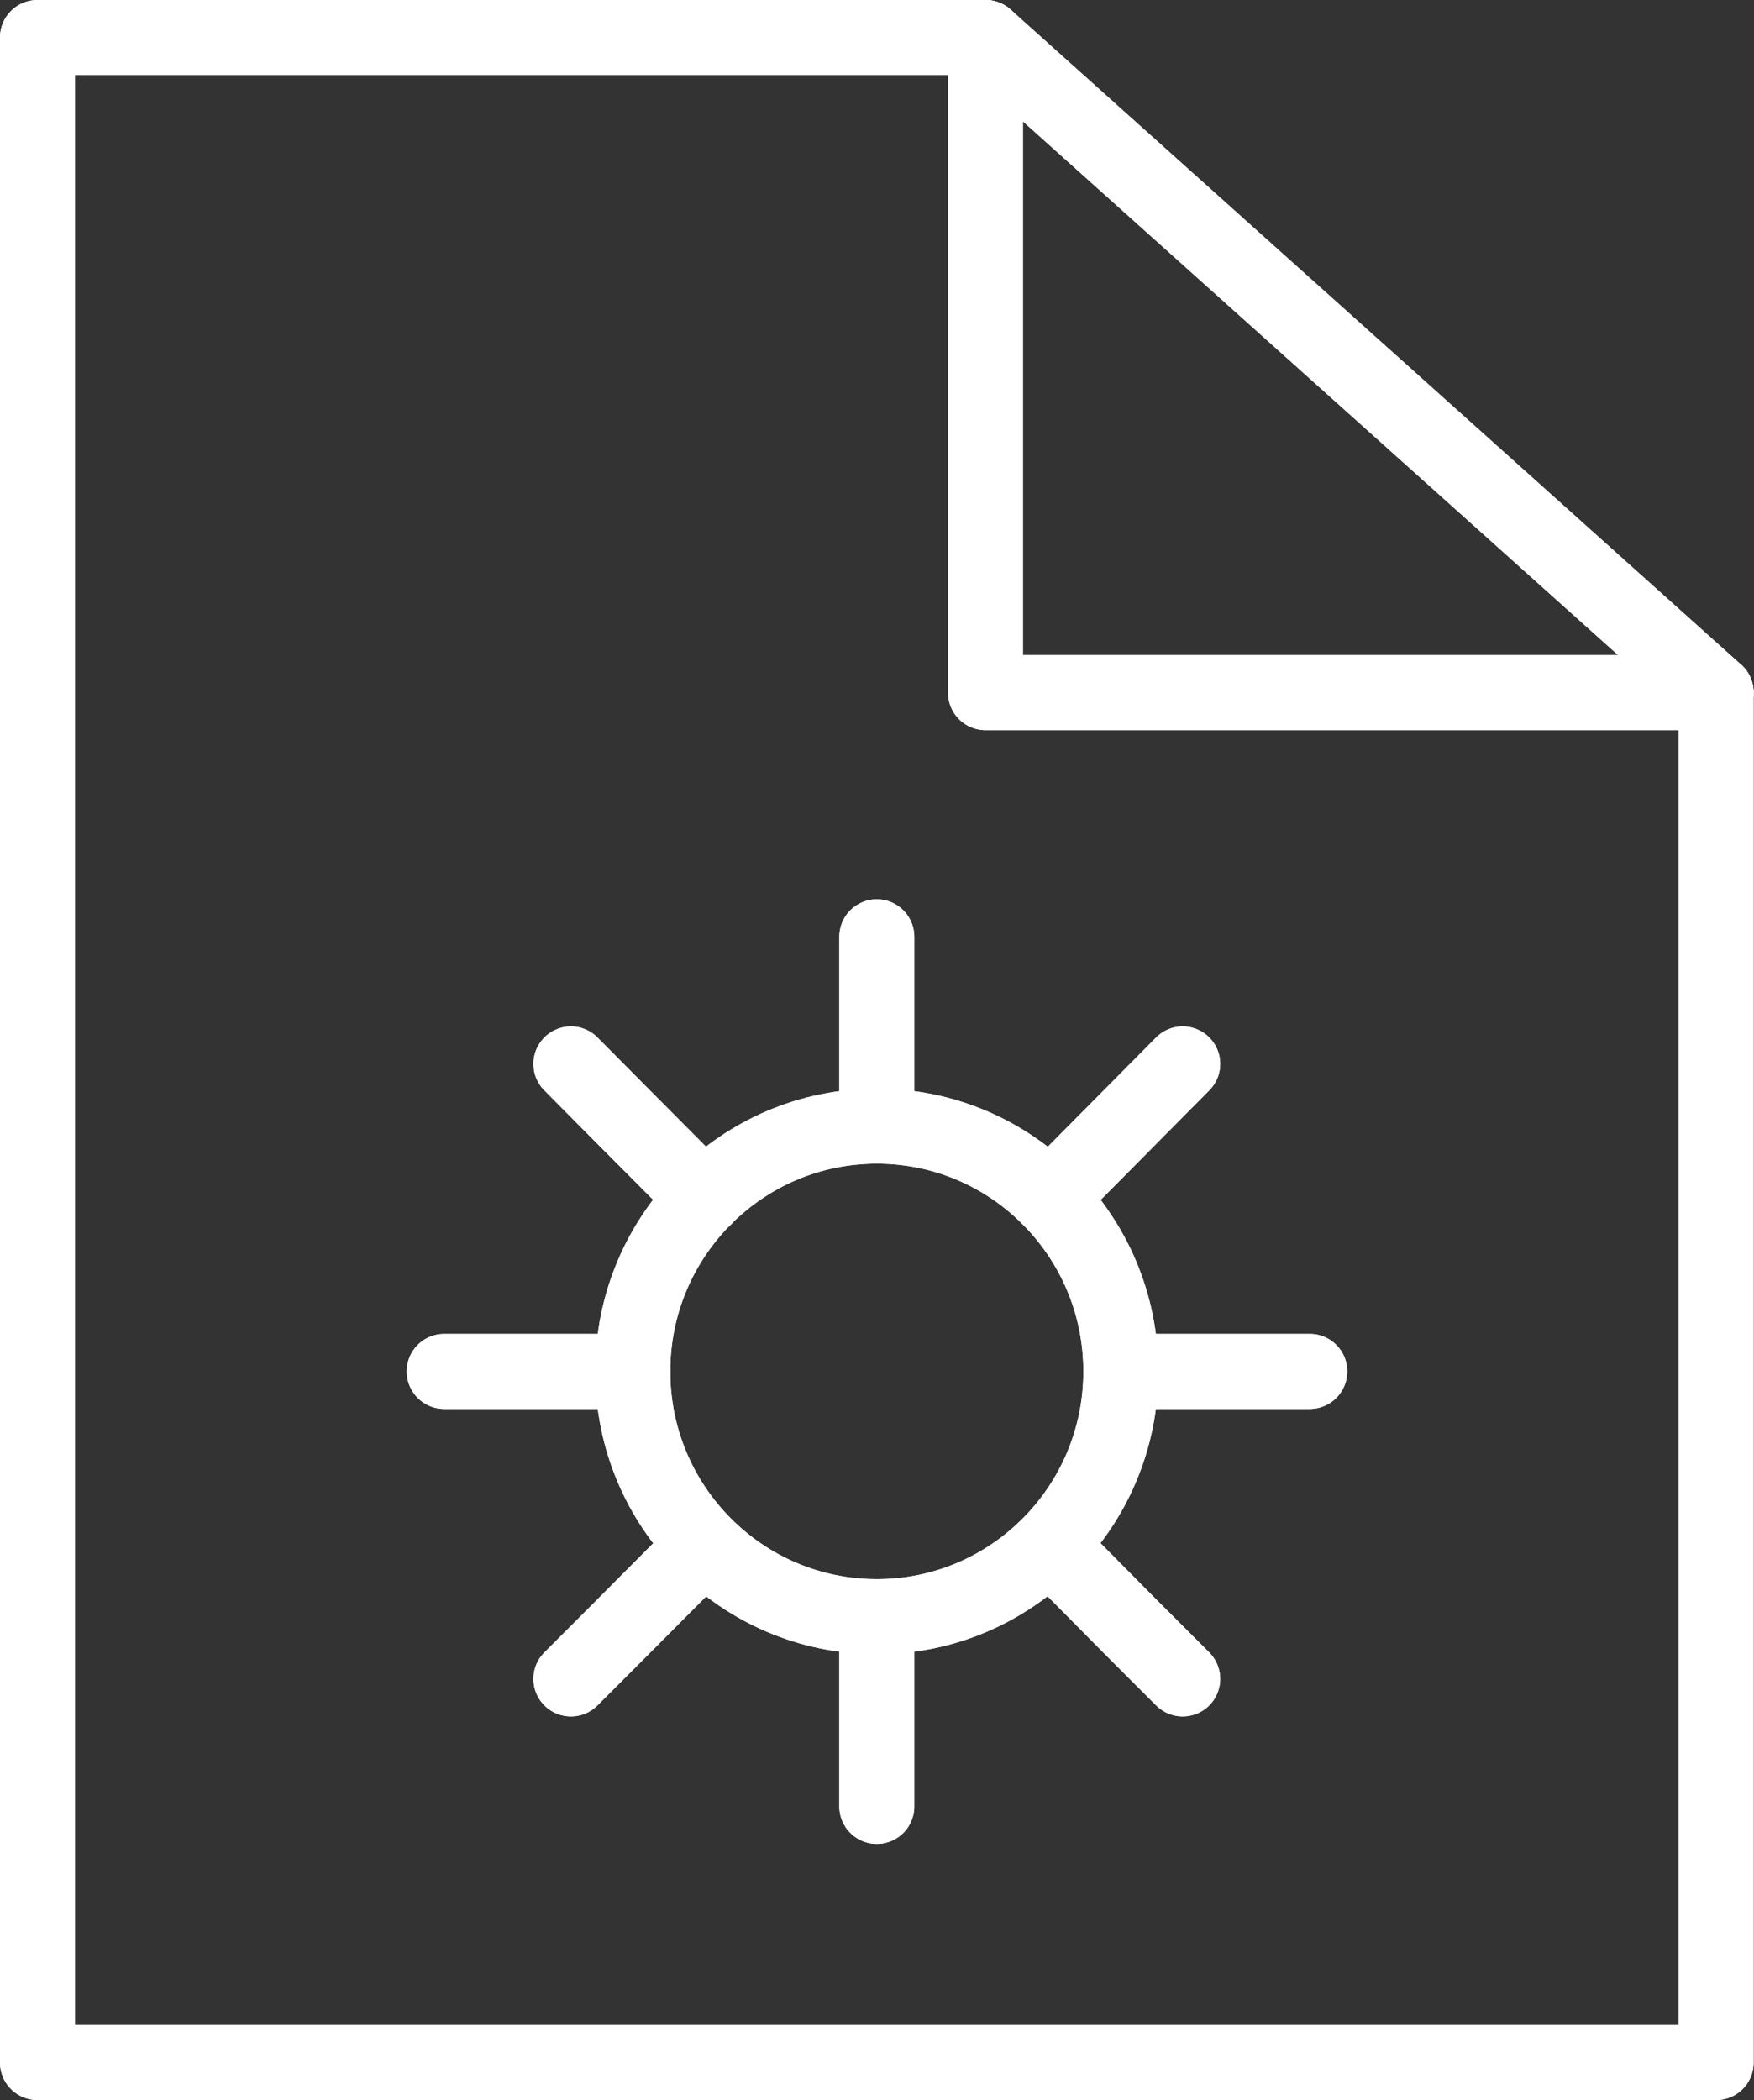 <svg xmlns="http://www.w3.org/2000/svg" viewBox="0 0 46.79 56"><rect x="0" y="0" width="46.79" height="56" fill="#333333" stroke="none"/><defs><style>.icon-resource-hover_outline{fill:none;stroke:#fff;stroke-linecap:round;stroke-linejoin:round;stroke-width:2px}</style></defs><g id="Layer_2" data-name="Layer 2"><g id="icon-resource-hover_manual"><g id="icon-resource-hover_manual-2" data-name="icon-resource-hover_manual"><path class="icon-resource-hover_outline" d="M45.78 18.47H26.29V1"/><path class="icon-resource-hover_outline" d="M26.29 1H1v54h44.78V18.47L26.29 1z"/><ellipse class="icon-resource-hover_outline" cx="23.39" cy="36.57" rx="6.51" ry="6.54"/><path class="icon-resource-hover_outline" d="M23.39 24.98v5.05m0-5.05v5.05m0-5.05v5.05m0-5.05v5.05m0-5.05v5.05m0-5.05v5.05m0-5.05v5.05m0-5.05v5.05m0-5.05v5.05m-8.16-1.66l1.19 1.2 2.37 2.38m-6.94 4.62h5.03m-1.65 8.2l1.13-1.13 2.43-2.44m4.6 6.97v-5.06m8.16 1.66l-1.41-1.41L28 41.2m6.94-4.63H29.9m1.65-8.2l-1.19 1.2L28 31.95m17.78-13.48H26.29V1"/><path class="icon-resource-hover_outline" d="M26.29 1H1v54h44.78V18.47L26.29 1z"/><ellipse class="icon-resource-hover_outline" cx="23.39" cy="36.57" rx="6.51" ry="6.54"/><path class="icon-resource-hover_outline" d="M23.39 24.98v5.05m0-5.05v5.05m0-5.05v5.05m0-5.05v5.05m0-5.05v5.05m0-5.05v5.05m0-5.05v5.05m0-5.05v5.05m0-5.05v5.05m-8.16-1.66l1.19 1.2 2.37 2.38m-6.94 4.62h5.03m-1.65 8.2l1.13-1.13 2.43-2.44m4.6 6.97v-5.06m8.16 1.66l-1.41-1.41L28 41.2m6.94-4.63H29.9m1.65-8.2l-1.19 1.2L28 31.95"/></g></g></g></svg>